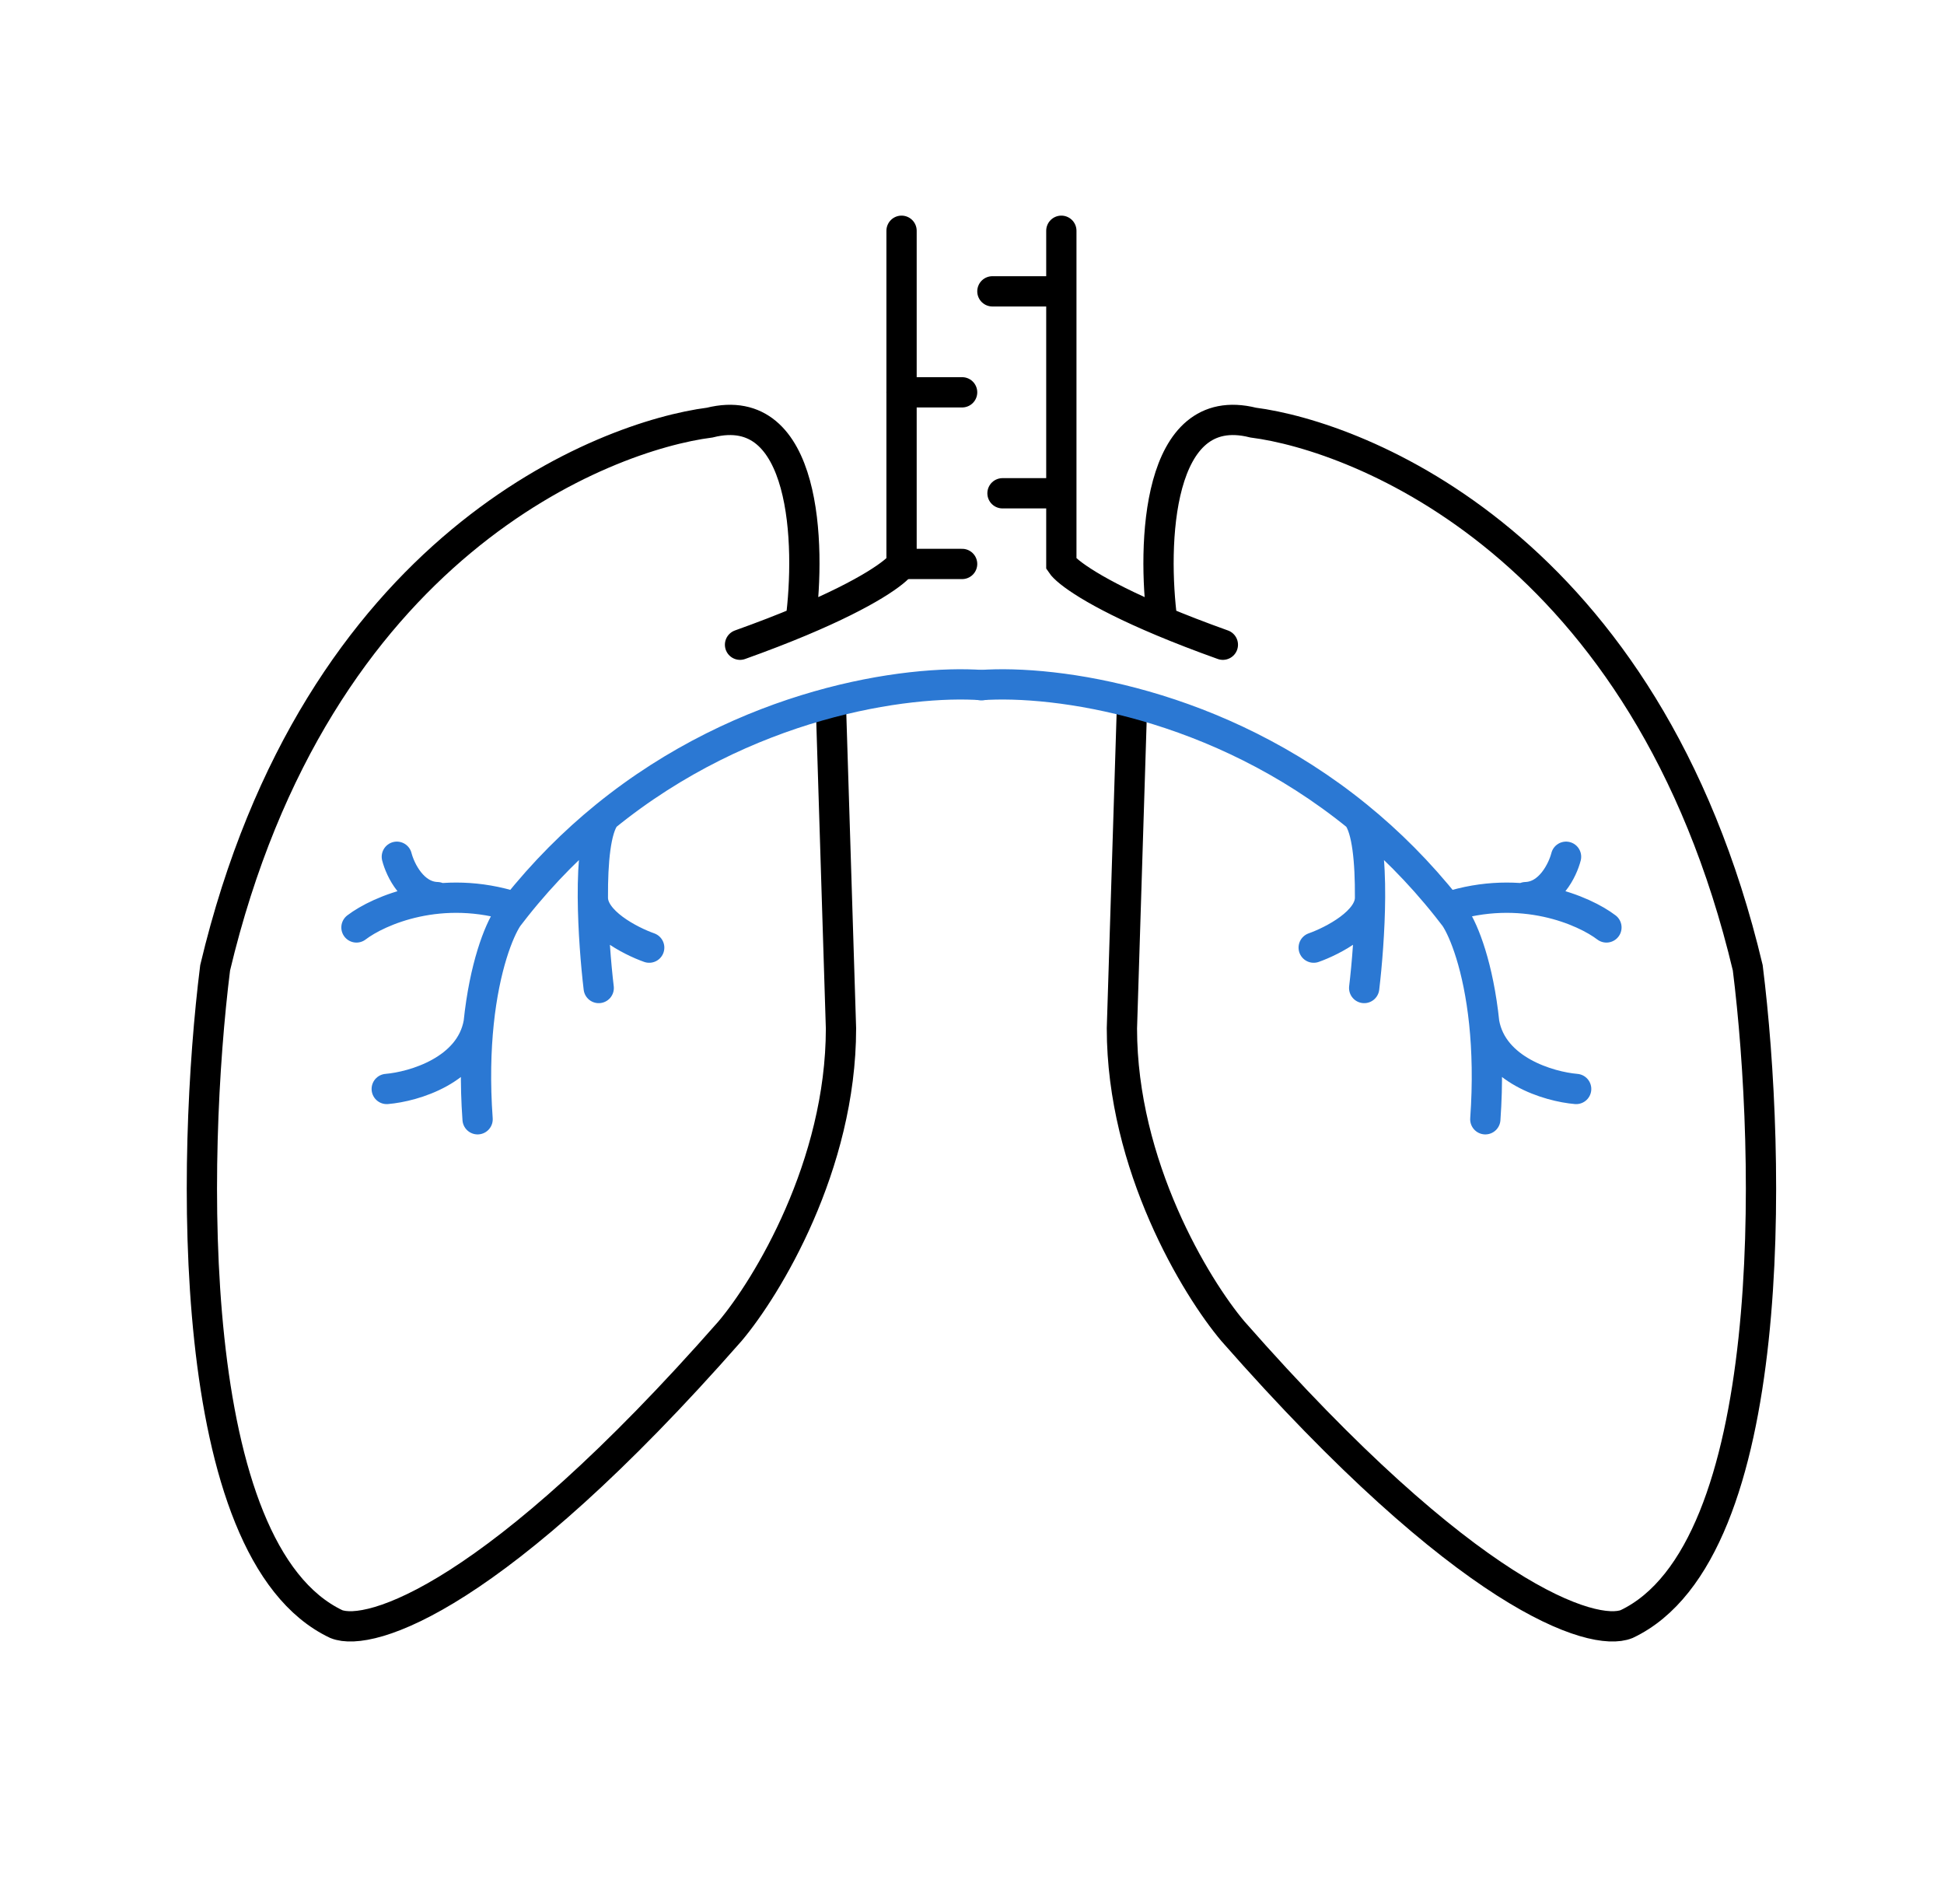 <svg width="96" height="94" viewBox="0 0 96 94" fill="none" xmlns="http://www.w3.org/2000/svg">
<path d="M44.521 11.393V19.618V27.843C44.256 28.239 42.897 29.268 39.536 30.677M36.545 31.831C37.683 31.424 38.675 31.038 39.536 30.677M39.536 30.677C40.035 26.908 39.835 19.667 35.05 20.864C29.899 21.528 15.609 26.846 10.624 47.782C9.461 57.087 9.029 76.594 16.606 80.183C18.267 80.848 24.482 78.887 36.047 65.727C37.874 63.567 41.53 57.552 41.53 50.773L41.032 34.821" stroke="black" stroke-width="1.495" stroke-linecap="round"/>
<path d="M48.509 33.825C44.772 33.558 36.811 34.685 29.896 40.305M23.585 55.26C23.454 53.437 23.498 51.849 23.638 50.501M17.603 45.789C18.692 44.958 21.789 43.595 25.467 44.792M25.467 44.792C25.337 44.956 25.208 45.122 25.08 45.29C24.632 45.962 23.928 47.719 23.638 50.501M25.467 44.792C26.852 43.048 28.348 41.564 29.896 40.305M19.597 42.299C19.763 42.949 20.394 44.258 21.591 44.293M29.566 48.78C29.432 47.657 29.287 45.922 29.277 44.293M29.896 40.305C29.413 40.924 29.267 42.548 29.277 44.293M32.059 46.786C31.119 46.453 29.248 45.49 29.277 44.293M19.098 53.764C20.437 53.651 23.218 52.838 23.638 50.501" stroke="#2B78D3" stroke-width="1.495" stroke-linecap="round"/>
<path d="M52.412 11.393V19.618V27.843C52.677 28.239 54.037 29.268 57.397 30.677M60.388 31.831C59.25 31.424 58.258 31.038 57.397 30.677M57.397 30.677C56.899 26.908 57.098 19.667 61.883 20.864C67.034 21.528 81.324 26.846 86.309 47.782C87.472 57.087 87.904 76.594 80.327 80.183C78.666 80.848 72.451 78.887 60.886 65.727C59.059 63.567 55.403 57.552 55.403 50.773L55.902 34.821" stroke="black" stroke-width="1.495" stroke-linecap="round"/>
<path d="M48.424 33.825C52.161 33.558 60.122 34.685 67.037 40.305M73.349 55.26C73.479 53.437 73.435 51.849 73.295 50.501M79.33 45.789C78.241 44.958 75.144 43.595 71.466 44.792M71.466 44.792C71.596 44.956 71.725 45.122 71.853 45.29C72.301 45.962 73.005 47.719 73.295 50.501M71.466 44.792C70.082 43.048 68.586 41.564 67.037 40.305M77.336 42.299C77.17 42.949 76.539 44.258 75.342 44.293M67.367 48.78C67.501 47.657 67.647 45.922 67.656 44.293M67.037 40.305C67.52 40.924 67.666 42.548 67.656 44.293M64.874 46.786C65.814 46.453 67.685 45.49 67.656 44.293M77.835 53.764C76.497 53.651 73.715 52.838 73.295 50.501" stroke="#2B78D3" stroke-width="1.495" stroke-linecap="round"/>
<path d="M51.998 14.384H49.007M51.998 24.354H49.506M44.521 19.369H47.512M44.521 27.843H47.512" stroke="black" stroke-width="1.495" stroke-linecap="round"/>
</svg>
